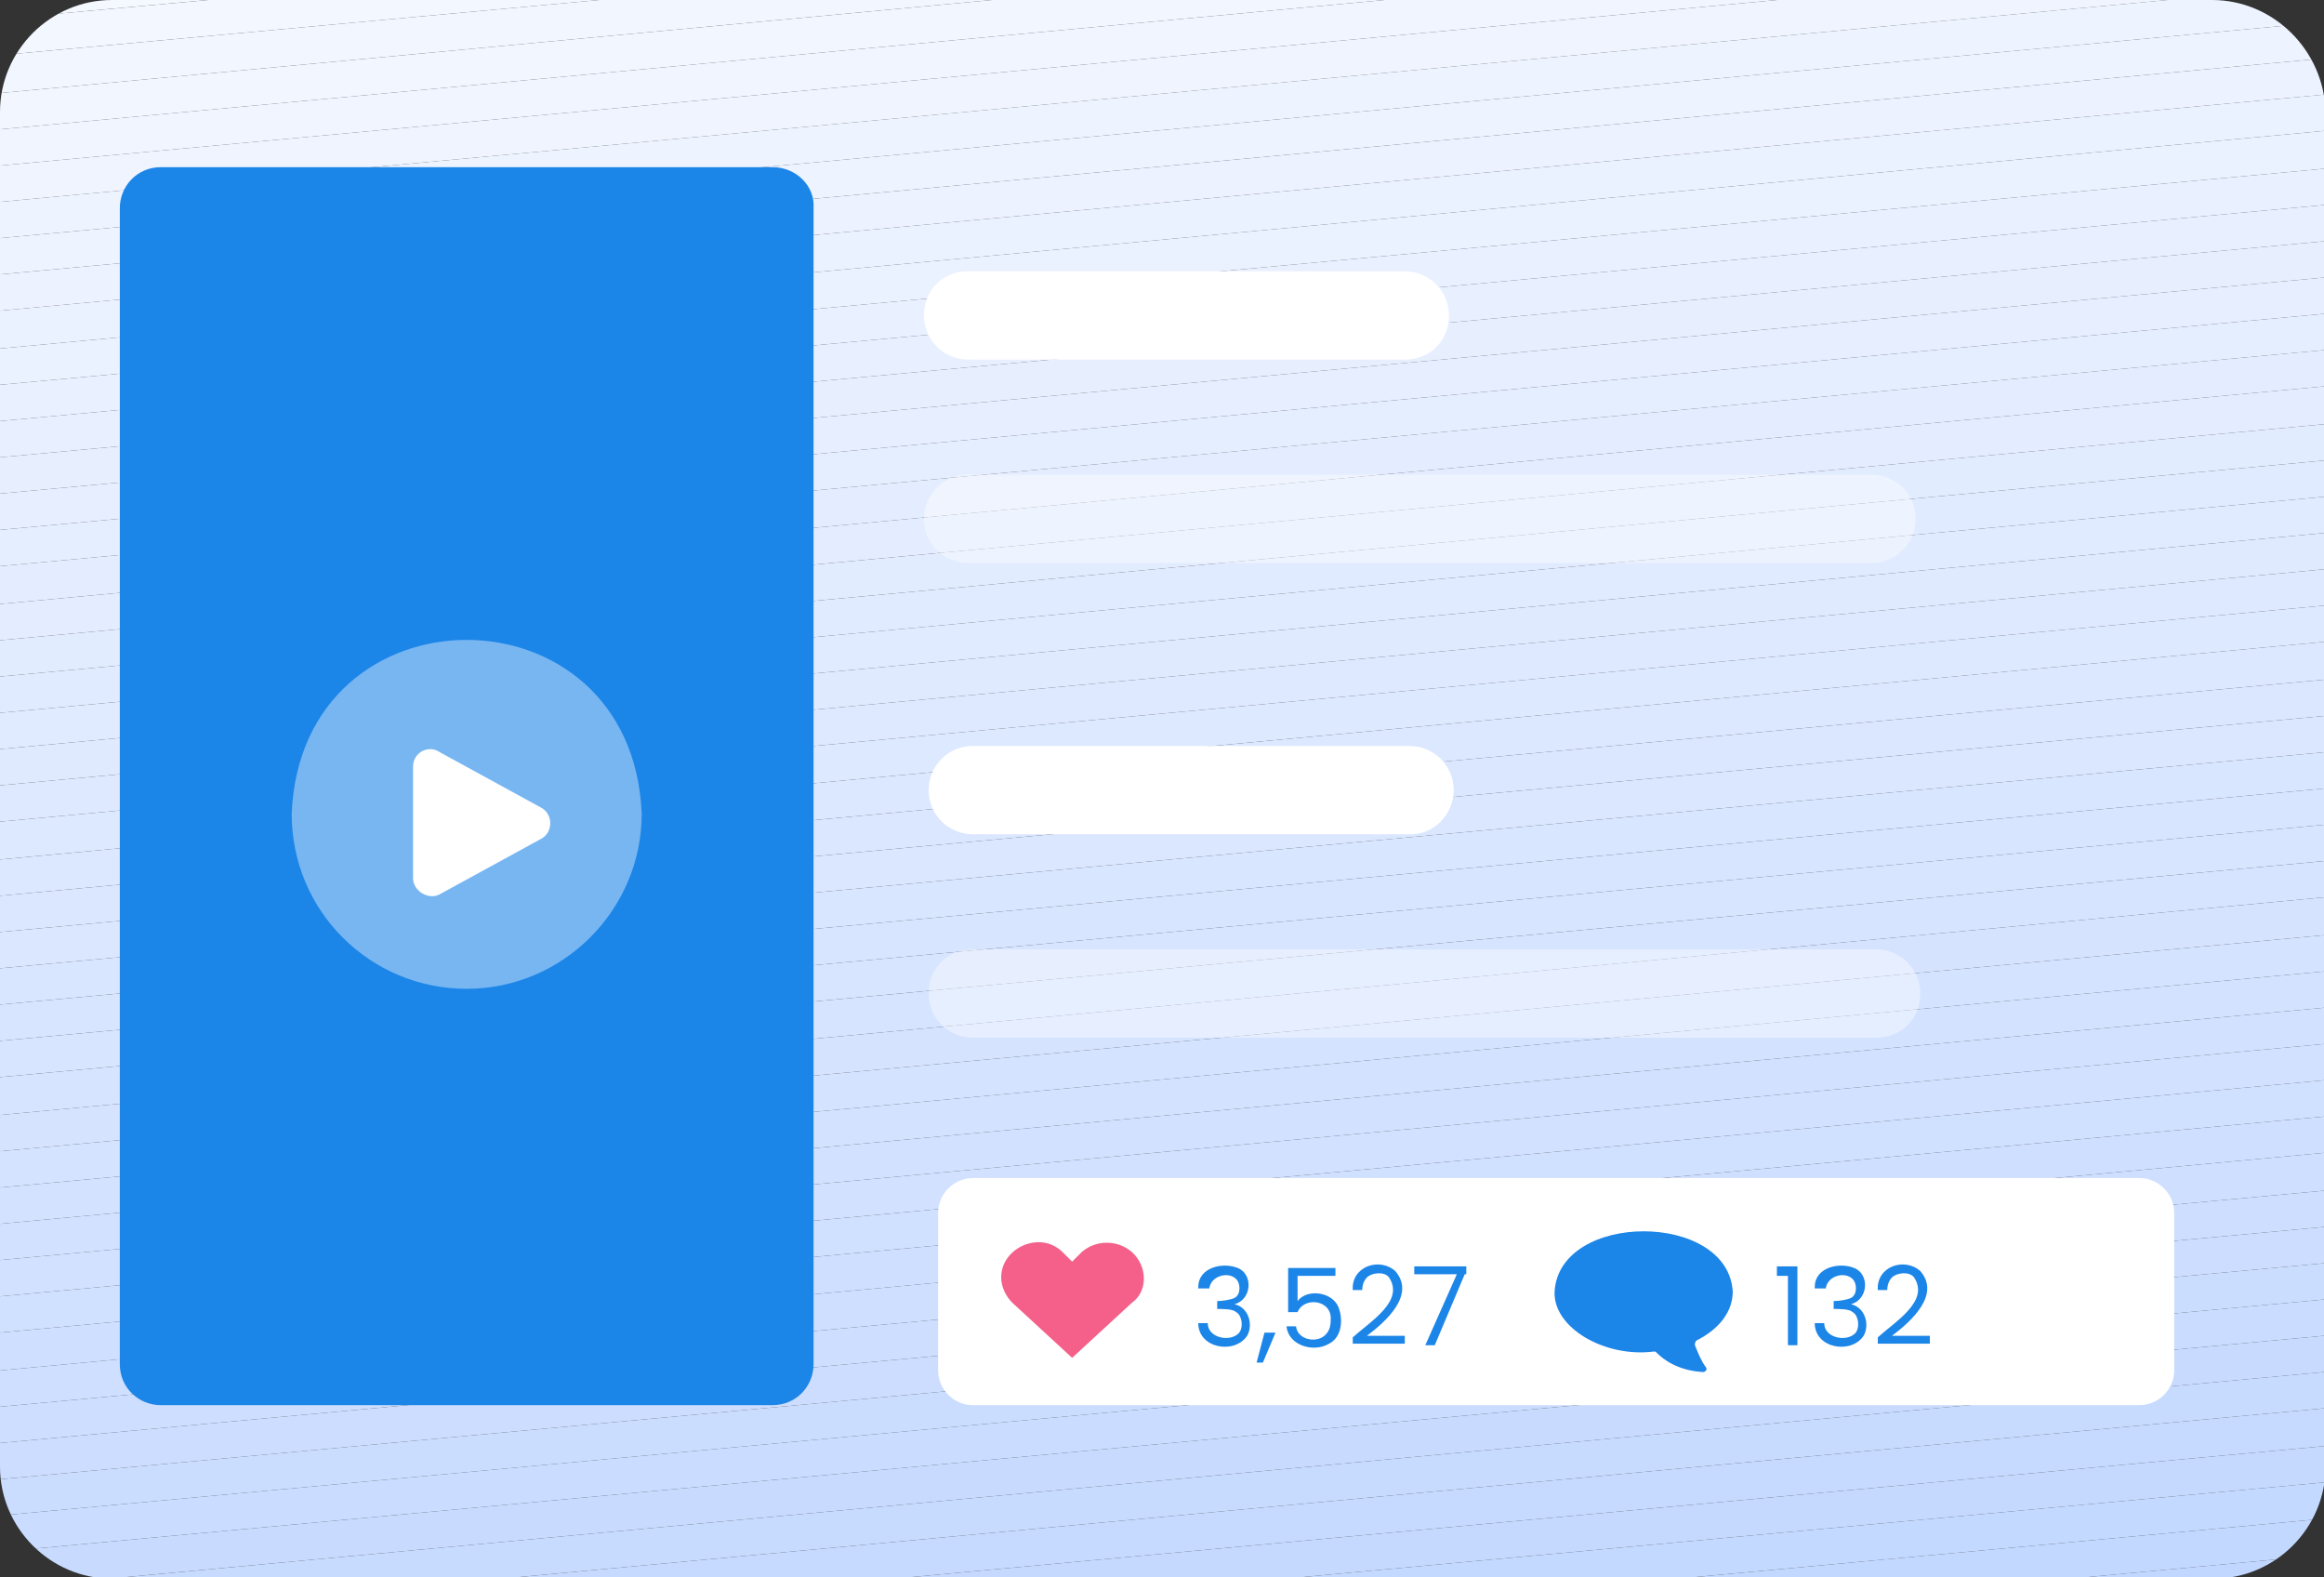 <svg viewBox="0 0 147.4 100" xmlns="http://www.w3.org/2000/svg" xmlns:xlink="http://www.w3.org/1999/xlink"><rect x="0" y="0" width="147.4" height="100" fill="#333333" stroke="none"/><clipPath id="a"><path d="m140.3 0h-133.2c-3.9 0-7.1 3.2-7.1 7.1v85.9c0 3.9 3.2 7.1 7.1 7.1h133.3c3.9 0 7.1-3.2 7.1-7.1v-85.9c-.1-3.9-3.3-7.1-7.2-7.1z"/></clipPath><path d="m98 11.9h2.3v.3h-2.3z" fill="#5ca4e6"/><path clip-path="url(#a)" d="m13.2 0-13.2 1.2v-1.2z" fill="#f4f8ff"/><path clip-path="url(#a)" d="m38 0-38 3.5v-2.3l13.2-1.2z" fill="#f3f7ff"/><path clip-path="url(#a)" d="m62.9 0-62.9 5.9v-2.4l38-3.5z" fill="#f2f6ff"/><path clip-path="url(#a)" d="m87.8 0-87.8 8.2v-2.3l62.9-5.9z" fill="#f1f6ff"/><path clip-path="url(#a)" d="m112.7 0-112.7 10.5v-2.3l87.8-8.2z" fill="#f0f5ff"/><path clip-path="url(#a)" d="m137.5 0-137.5 12.8v-2.3l112.7-10.5z" fill="#eff4ff"/><path clip-path="url(#a)" d="m147.4 1.4-147.4 13.7v-2.3l137.5-12.8h9.9z" fill="#eef4ff"/><path clip-path="url(#a)" d="m147.4 3.7-147.4 13.7v-2.3l147.4-13.7z" fill="#edf3ff"/><path clip-path="url(#a)" d="m147.4 6-147.4 13.7v-2.3l147.4-13.7z" fill="#ecf2ff"/><path clip-path="url(#a)" d="m147.4 8.3-147.4 13.8v-2.4l147.4-13.7z" fill="#ebf2ff"/><path clip-path="url(#a)" d="m147.4 10.7-147.4 13.7v-2.3l147.4-13.8z" fill="#eaf1ff"/><path clip-path="url(#a)" d="m147.4 13-147.4 13.7v-2.3l147.4-13.7z" fill="#e9f0ff"/><path clip-path="url(#a)" d="m147.4 15.3-147.4 13.7v-2.3l147.4-13.7z" fill="#e8f0ff"/><path clip-path="url(#a)" d="m147.4 17.6-147.4 13.7v-2.3l147.4-13.7z" fill="#e7efff"/><path clip-path="url(#a)" d="m147.4 19.9-147.4 13.7v-2.3l147.4-13.7z" fill="#e6eeff"/><path clip-path="url(#a)" d="m147.4 22.2-147.4 13.7v-2.3l147.4-13.7z" fill="#e5eeff"/><path clip-path="url(#a)" d="m147.4 24.5-147.4 13.8v-2.4l147.4-13.7z" fill="#e4edff"/><path clip-path="url(#a)" d="m147.4 26.9-147.4 13.7v-2.3l147.4-13.8z" fill="#e3edff"/><path clip-path="url(#a)" d="m147.4 29.2-147.4 13.7v-2.3l147.4-13.7z" fill="#e2ecff"/><path clip-path="url(#a)" d="m147.4 31.5-147.4 13.7v-2.3l147.4-13.7z" fill="#e1ebff"/><path clip-path="url(#a)" d="m147.4 33.8-147.4 13.7v-2.3l147.4-13.7z" fill="#e0ebff"/><path clip-path="url(#a)" d="m147.4 36.1-147.4 13.7v-2.3l147.4-13.7z" fill="#dfeaff"/><path clip-path="url(#a)" d="m147.4 38.4-147.4 13.7v-2.3l147.4-13.7z" fill="#dee9ff"/><path clip-path="url(#a)" d="m147.4 40.7-147.4 13.8v-2.4l147.4-13.7z" fill="#dde9ff"/><path clip-path="url(#a)" d="m147.4 43.1-147.4 13.7v-2.3l147.4-13.8z" fill="#dce8ff"/><path clip-path="url(#a)" d="m147.4 45.4-147.4 13.7v-2.3l147.4-13.7z" fill="#dbe7ff"/><path clip-path="url(#a)" d="m147.4 47.7-147.4 13.7v-2.3l147.4-13.7z" fill="#dae7ff"/><path clip-path="url(#a)" d="m147.4 50-147.4 13.7v-2.3l147.4-13.7z" fill="#d9e6ff"/><path clip-path="url(#a)" d="m147.4 52.3-147.4 13.7v-2.3l147.4-13.7z" fill="#d8e5ff"/><path clip-path="url(#a)" d="m147.4 54.6-147.4 13.7v-2.3l147.4-13.7z" fill="#d7e5ff"/><path clip-path="url(#a)" d="m147.4 56.9-147.4 13.8v-2.4l147.4-13.7z" fill="#d6e4ff"/><path clip-path="url(#a)" d="m147.4 59.3-147.4 13.7v-2.3l147.4-13.8z" fill="#d5e3ff"/><path clip-path="url(#a)" d="m147.4 61.6-147.4 13.7v-2.3l147.4-13.7z" fill="#d4e3ff"/><path clip-path="url(#a)" d="m147.4 63.9-147.4 13.7v-2.3l147.4-13.7z" fill="#d3e2ff"/><path clip-path="url(#a)" d="m147.4 66.2-147.4 13.7v-2.3l147.4-13.7z" fill="#d2e1ff"/><path clip-path="url(#a)" d="m147.4 68.5-147.4 13.7v-2.3l147.4-13.7z" fill="#d1e1ff"/><path clip-path="url(#a)" d="m147.4 70.8-147.4 13.7v-2.3l147.4-13.7z" fill="#d0e0ff"/><path clip-path="url(#a)" d="m147.4 73.1-147.4 13.8v-2.4l147.4-13.7z" fill="#cfdfff"/><path clip-path="url(#a)" d="m147.4 75.5-147.4 13.7v-2.3l147.4-13.8z" fill="#cedfff"/><path clip-path="url(#a)" d="m147.4 77.8-147.4 13.7v-2.3l147.4-13.7z" fill="#cddeff"/><path clip-path="url(#a)" d="m147.4 80.1-147.4 13.7v-2.3l147.4-13.7z" fill="#cdf"/><path clip-path="url(#a)" d="m147.4 82.4-147.4 13.7v-2.3l147.4-13.7z" fill="#cbddff"/><path clip-path="url(#a)" d="m147.4 84.7-147.4 13.7v-2.3l147.4-13.7z" fill="#cadcff"/><path clip-path="url(#a)" d="m147.4 87-139.4 13h-8v-1.6l147.4-13.7z" fill="#c8dbff"/><path clip-path="url(#a)" d="m147.4 89.3-114.5 10.7h-24.9l139.4-13z" fill="#c7dbff"/><path clip-path="url(#a)" d="m147.4 91.7-89.6 8.3h-24.9l114.5-10.7z" fill="#c6daff"/><path clip-path="url(#a)" d="m147.4 94-64.8 6h-24.8l89.6-8.3z" fill="#c5d9ff"/><path clip-path="url(#a)" d="m147.4 96.3-39.9 3.7h-24.9l64.8-6z" fill="#c4d9ff"/><path clip-path="url(#a)" d="m147.4 98.6-15 1.4h-24.9l39.9-3.7z" fill="#c3d8ff"/><path clip-path="url(#a)" d="m132.4 100 15-1.4v1.4z" fill="#c2d7ff"/><path d="m135.7 74.7h-74c-1.2 0-2.2 1-2.2 2.2v10c0 1.2 1 2.2 2.2 2.2h74c1.2 0 2.2-1 2.2-2.2v-10c0-1.2-1-2.2-2.2-2.2z" fill="#fff"/><path d="m112.7 80.9v-.6h1.3v5h-.6v-4.4zm2.4.7c0-1.2 1.5-1.6 2.5-1.2s.9 2-.2 2.3c.9.2 1.2 1.3.8 2-.8 1.2-3.1.8-3.1-.8h.6c0 .9 1.3 1.2 1.9.7.4-.3.3-1.2-.1-1.4-.2-.2-.8-.2-1.2-.2v-.5c.4 0 .9-.1 1.1-.2.4-.2.4-.9.1-1.2-.5-.5-1.6-.2-1.7.6h-.7zm4 3.2c1.1-1 3.3-2.3 2.3-3.8-.3-.4-1.1-.3-1.4 0-.2.2-.3.5-.3.8h-.6c-.1-1.5 1.7-2.1 2.7-1.2 1.3 1.5-.6 3.2-1.8 4.1h2.4v.5h-3.3z" fill="#1c85e8"/><path d="m49 10.6h-38.8c-1.5 0-2.6 1.2-2.6 2.6v73.3c0 1.5 1.2 2.6 2.6 2.6h38.8c1.5 0 2.6-1.2 2.6-2.6v-73.3c.1-1.4-1.1-2.6-2.6-2.6z" fill="#1c85e8"/><g fill="#fff"><path d="m29.6 62.7c6.1 0 11.1-5 11.1-11.1-.6-14.7-21.6-14.7-22.2 0 0 6.2 5 11.1 11.1 11.1z" opacity=".4"/><path d="m26.2 48.6v7.1c0 .8 1 1.4 1.7 1 0 0 6.4-3.5 6.4-3.5.8-.4.8-1.6 0-2 0 0-6.4-3.5-6.4-3.5-.7-.5-1.7 0-1.7.9z"/><path d="m89.1 22.8h-27.7c-1.5 0-2.8-1.2-2.8-2.8s1.2-2.8 2.8-2.8h27.7c1.5 0 2.8 1.2 2.8 2.8s-1.2 2.8-2.8 2.8z"/><path d="m118.7 35.7h-57.3c-1.5 0-2.8-1.2-2.8-2.8 0-1.5 1.2-2.8 2.8-2.8h57.3c1.5 0 2.8 1.2 2.8 2.8s-1.3 2.8-2.8 2.8z" opacity=".4"/><path d="m89.5 52.9h-27.8c-1.5 0-2.8-1.2-2.8-2.8 0-1.5 1.2-2.8 2.8-2.8h27.7c1.5 0 2.8 1.2 2.8 2.8 0 1.5-1.2 2.8-2.7 2.8z"/><path d="m119 65.8h-57.3c-1.5 0-2.8-1.2-2.8-2.8s1.2-2.8 2.8-2.8h57.3c1.5 0 2.8 1.2 2.8 2.8s-1.2 2.8-2.8 2.8z" opacity=".4"/></g><path d="m71.8 79.4c-.9-.8-2.3-.8-3.2 0 0 0-.6.6-.6.6l-.6-.6c-1.4-1.4-3.9-.3-3.9 1.6 0 .6.3 1.2.7 1.6 0 0 3.8 3.5 3.8 3.5l3.8-3.5c1-.7 1-2.3 0-3.2z" fill="#f4608a"/><path d="m76 81.6c0-1.2 1.5-1.6 2.5-1.2s.9 2-.2 2.3c.9.2 1.2 1.3.8 2-.8 1.2-3.1.8-3.1-.8h.6c0 .9 1.3 1.2 1.9.7.4-.3.3-1.2-.1-1.4-.2-.2-.8-.2-1.2-.2v-.5c.4 0 .9-.1 1.1-.2.4-.2.4-.9.1-1.2-.5-.5-1.6-.2-1.7.6h-.7zm4.9 2.9-.8 1.9h-.4l.5-1.9zm3.8-3.6h-2.4v1.6c.6-.8 2.2-.6 2.6.4.3.8.2 1.9-.6 2.3-1 .6-2.6.1-2.7-1.1h.6c.1.9 1.4 1.1 1.9.5.2-.2.3-.5.3-.9.1-1.3-1.7-1.5-2.1-.5h-.6v-2.8h3zm1.1 3.9c1.1-1 3.3-2.3 2.3-3.8-.3-.4-1.1-.3-1.4 0-.2.2-.3.5-.3.8h-.6c-.1-1.5 1.7-2.1 2.7-1.2 1.3 1.5-.6 3.2-1.8 4.1h2.4v.5h-3.3zm7.1-4-1.9 4.5h-.6l2-4.5h-2.7v-.5h3.3v.5z" fill="#1c85e8"/><path d="m109.9 81.9c-.3-5.1-11-5.1-11.3 0-.1 2.3 3.2 4.2 6.3 3.8.1 0 .1 0 .2.1.4.4 1.3 1.1 2.9 1.2.2 0 .3-.2.2-.3-.3-.4-.5-.9-.7-1.4 0-.1 0-.2.1-.3 1.4-.7 2.3-1.8 2.3-3.1z" fill="#1c85e8"/></svg>